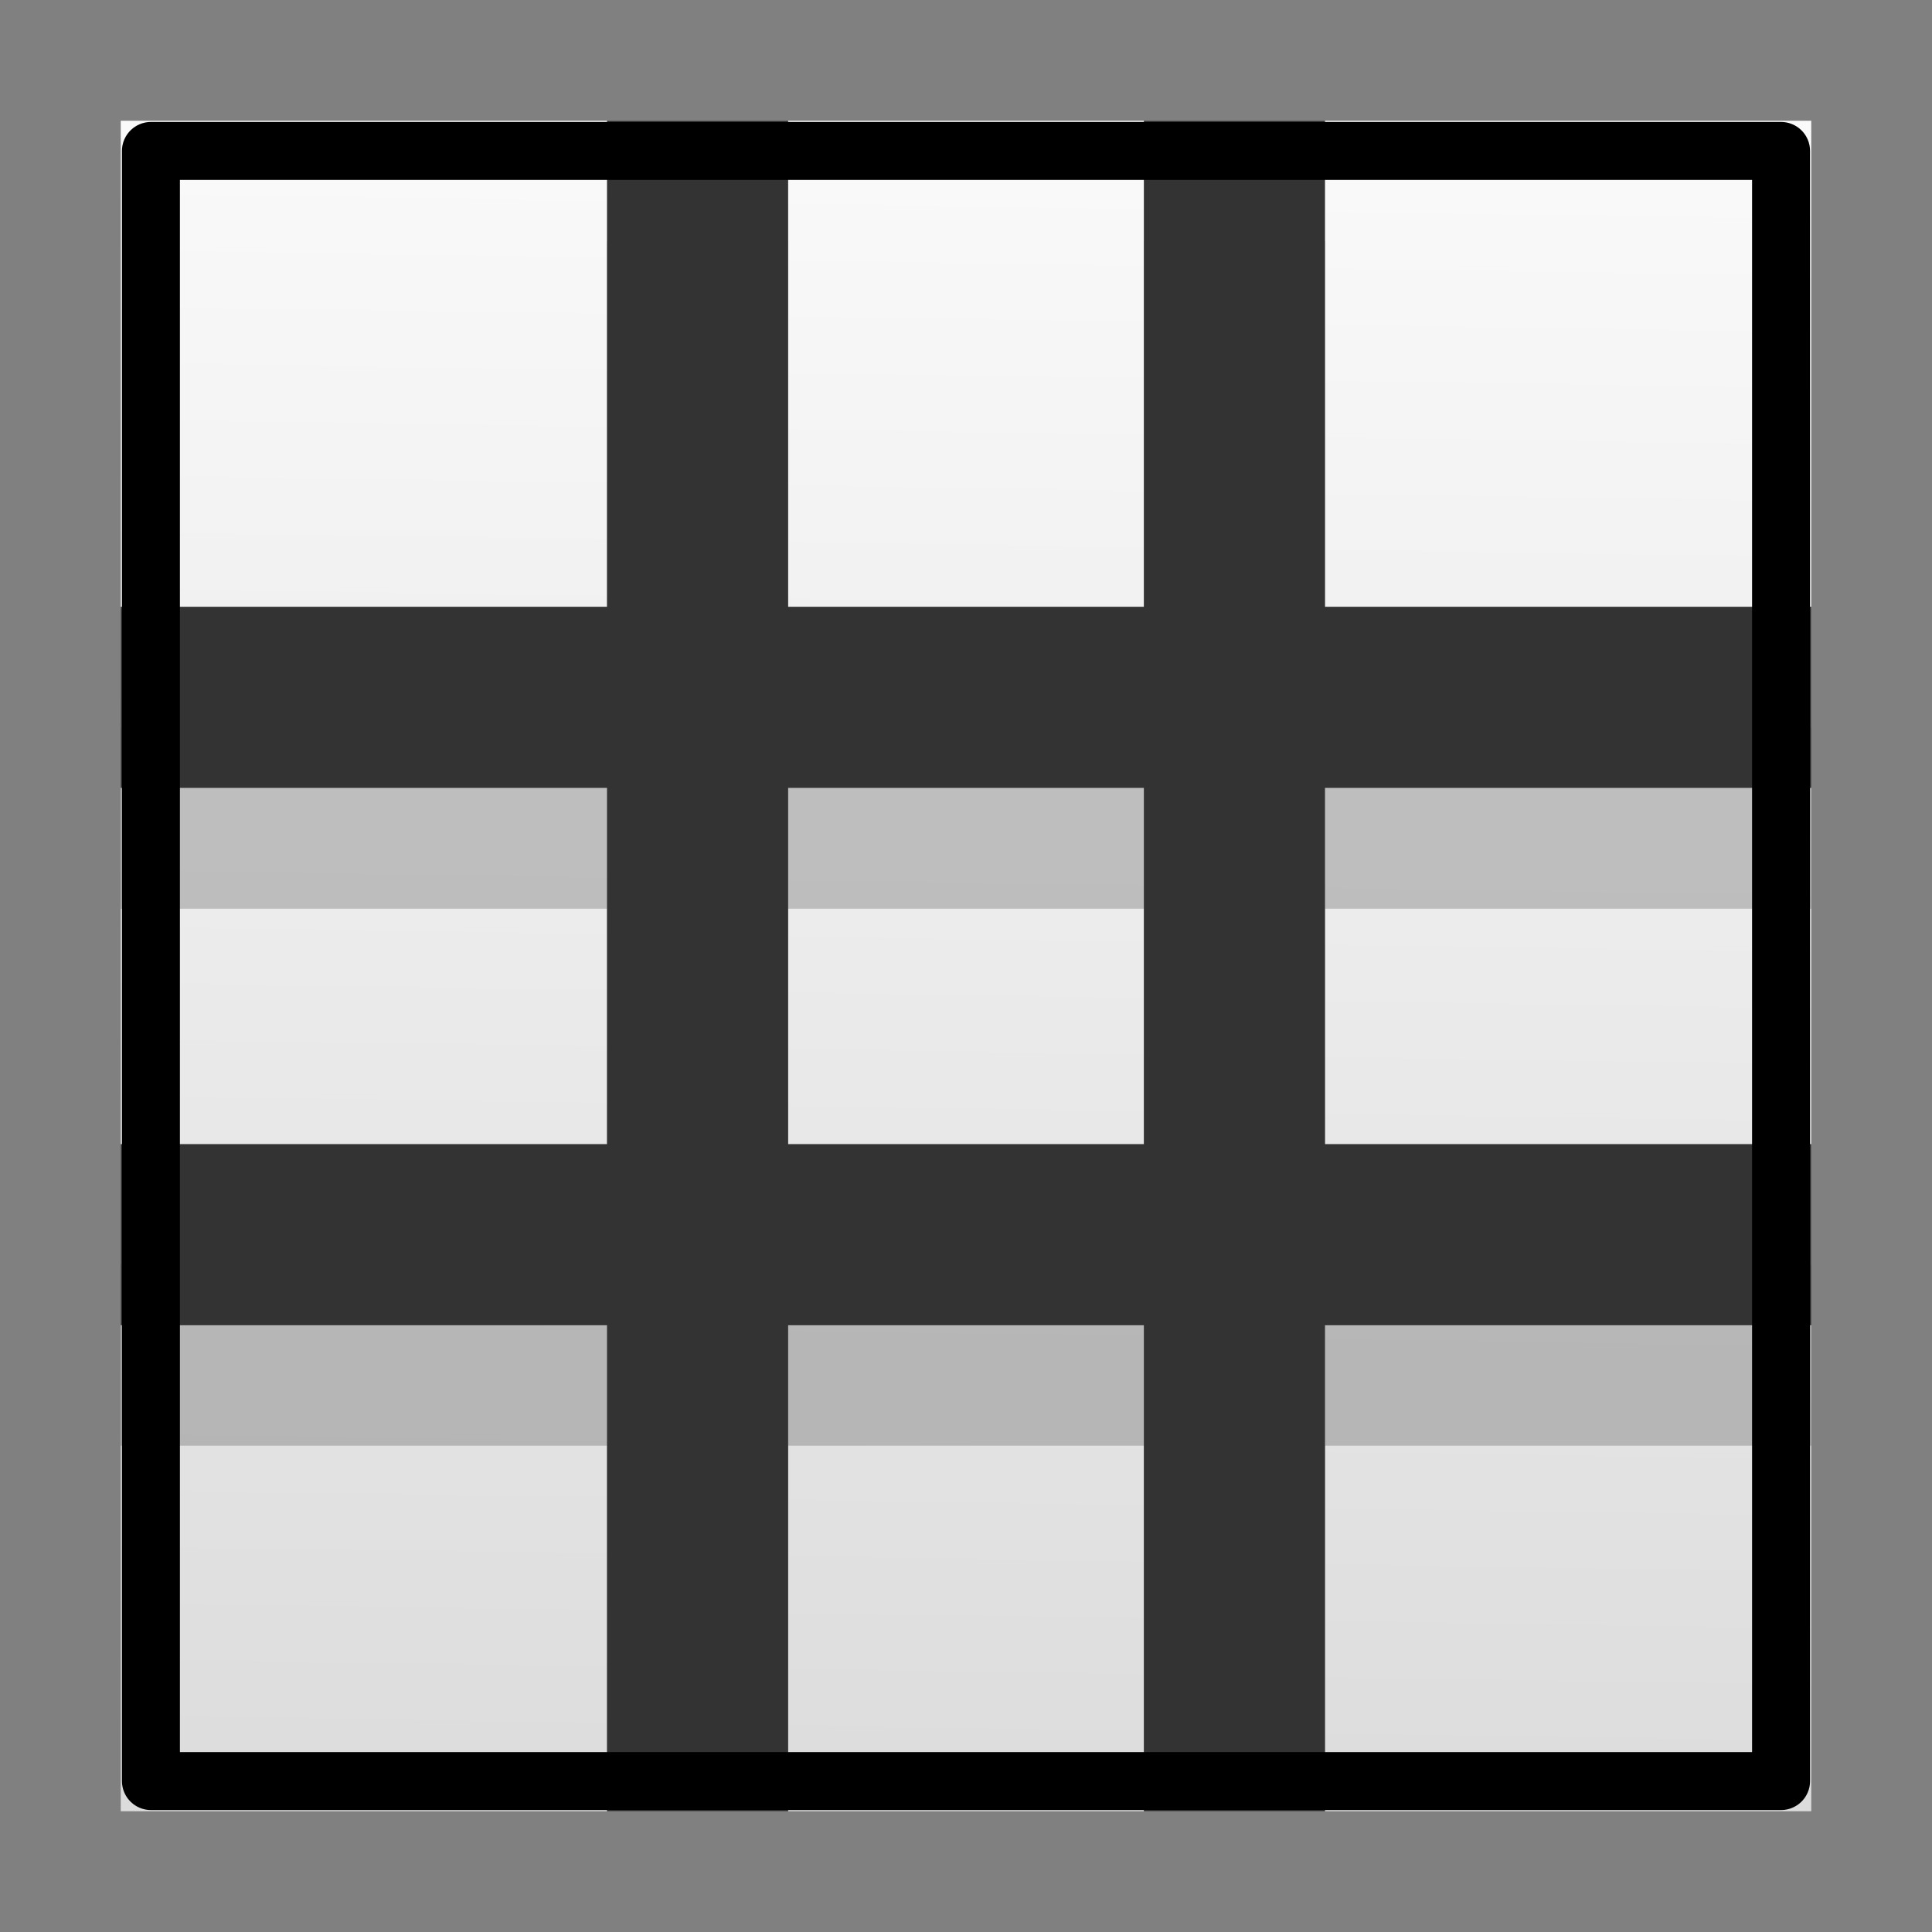 <svg xmlns="http://www.w3.org/2000/svg" width="100%" height="100%" viewBox="0 0 32 32" fill-rule="evenodd" xmlns:v="https://vecta.io/nano"><rect x="0" y="0" width="32" height="32" fill="#808080" stroke="none"/><path d="M2 2h28v28H2z" fill="url(#A)"/><path d="M10.055 4v8.053H2v2.998h8.055v5.898H2v2.996h8.055V30h2.996v-6.055h5.898V30h2.998v-6.055H30v-2.996h-8.053v-5.898H30v-2.998h-8.053V4h-2.998v8.053h-5.898V4h-2.996zm2.996 11.051h5.898v5.898h-5.898v-5.898z" fill-opacity=".2" fill-rule="nonzero"/><g fill="none"><g stroke="#333" stroke-width="3"><path d="M11.554 30V2"/><path d="M2 11.55h28"/><path d="M20.446 30V2"/><path d="M2 20.45h28"/></g><path d="M2.5 2.5h27v27h-27z" stroke="#000" stroke-width=".96" stroke-linejoin="round"/></g><defs><linearGradient id="A" x1="14.911" y1="2" x2="14.382" y2="37.469" gradientUnits="userSpaceOnUse"><stop offset="0" stop-color="#fafafa"/><stop offset="1" stop-color="#d4d4d4"/></linearGradient></defs></svg>